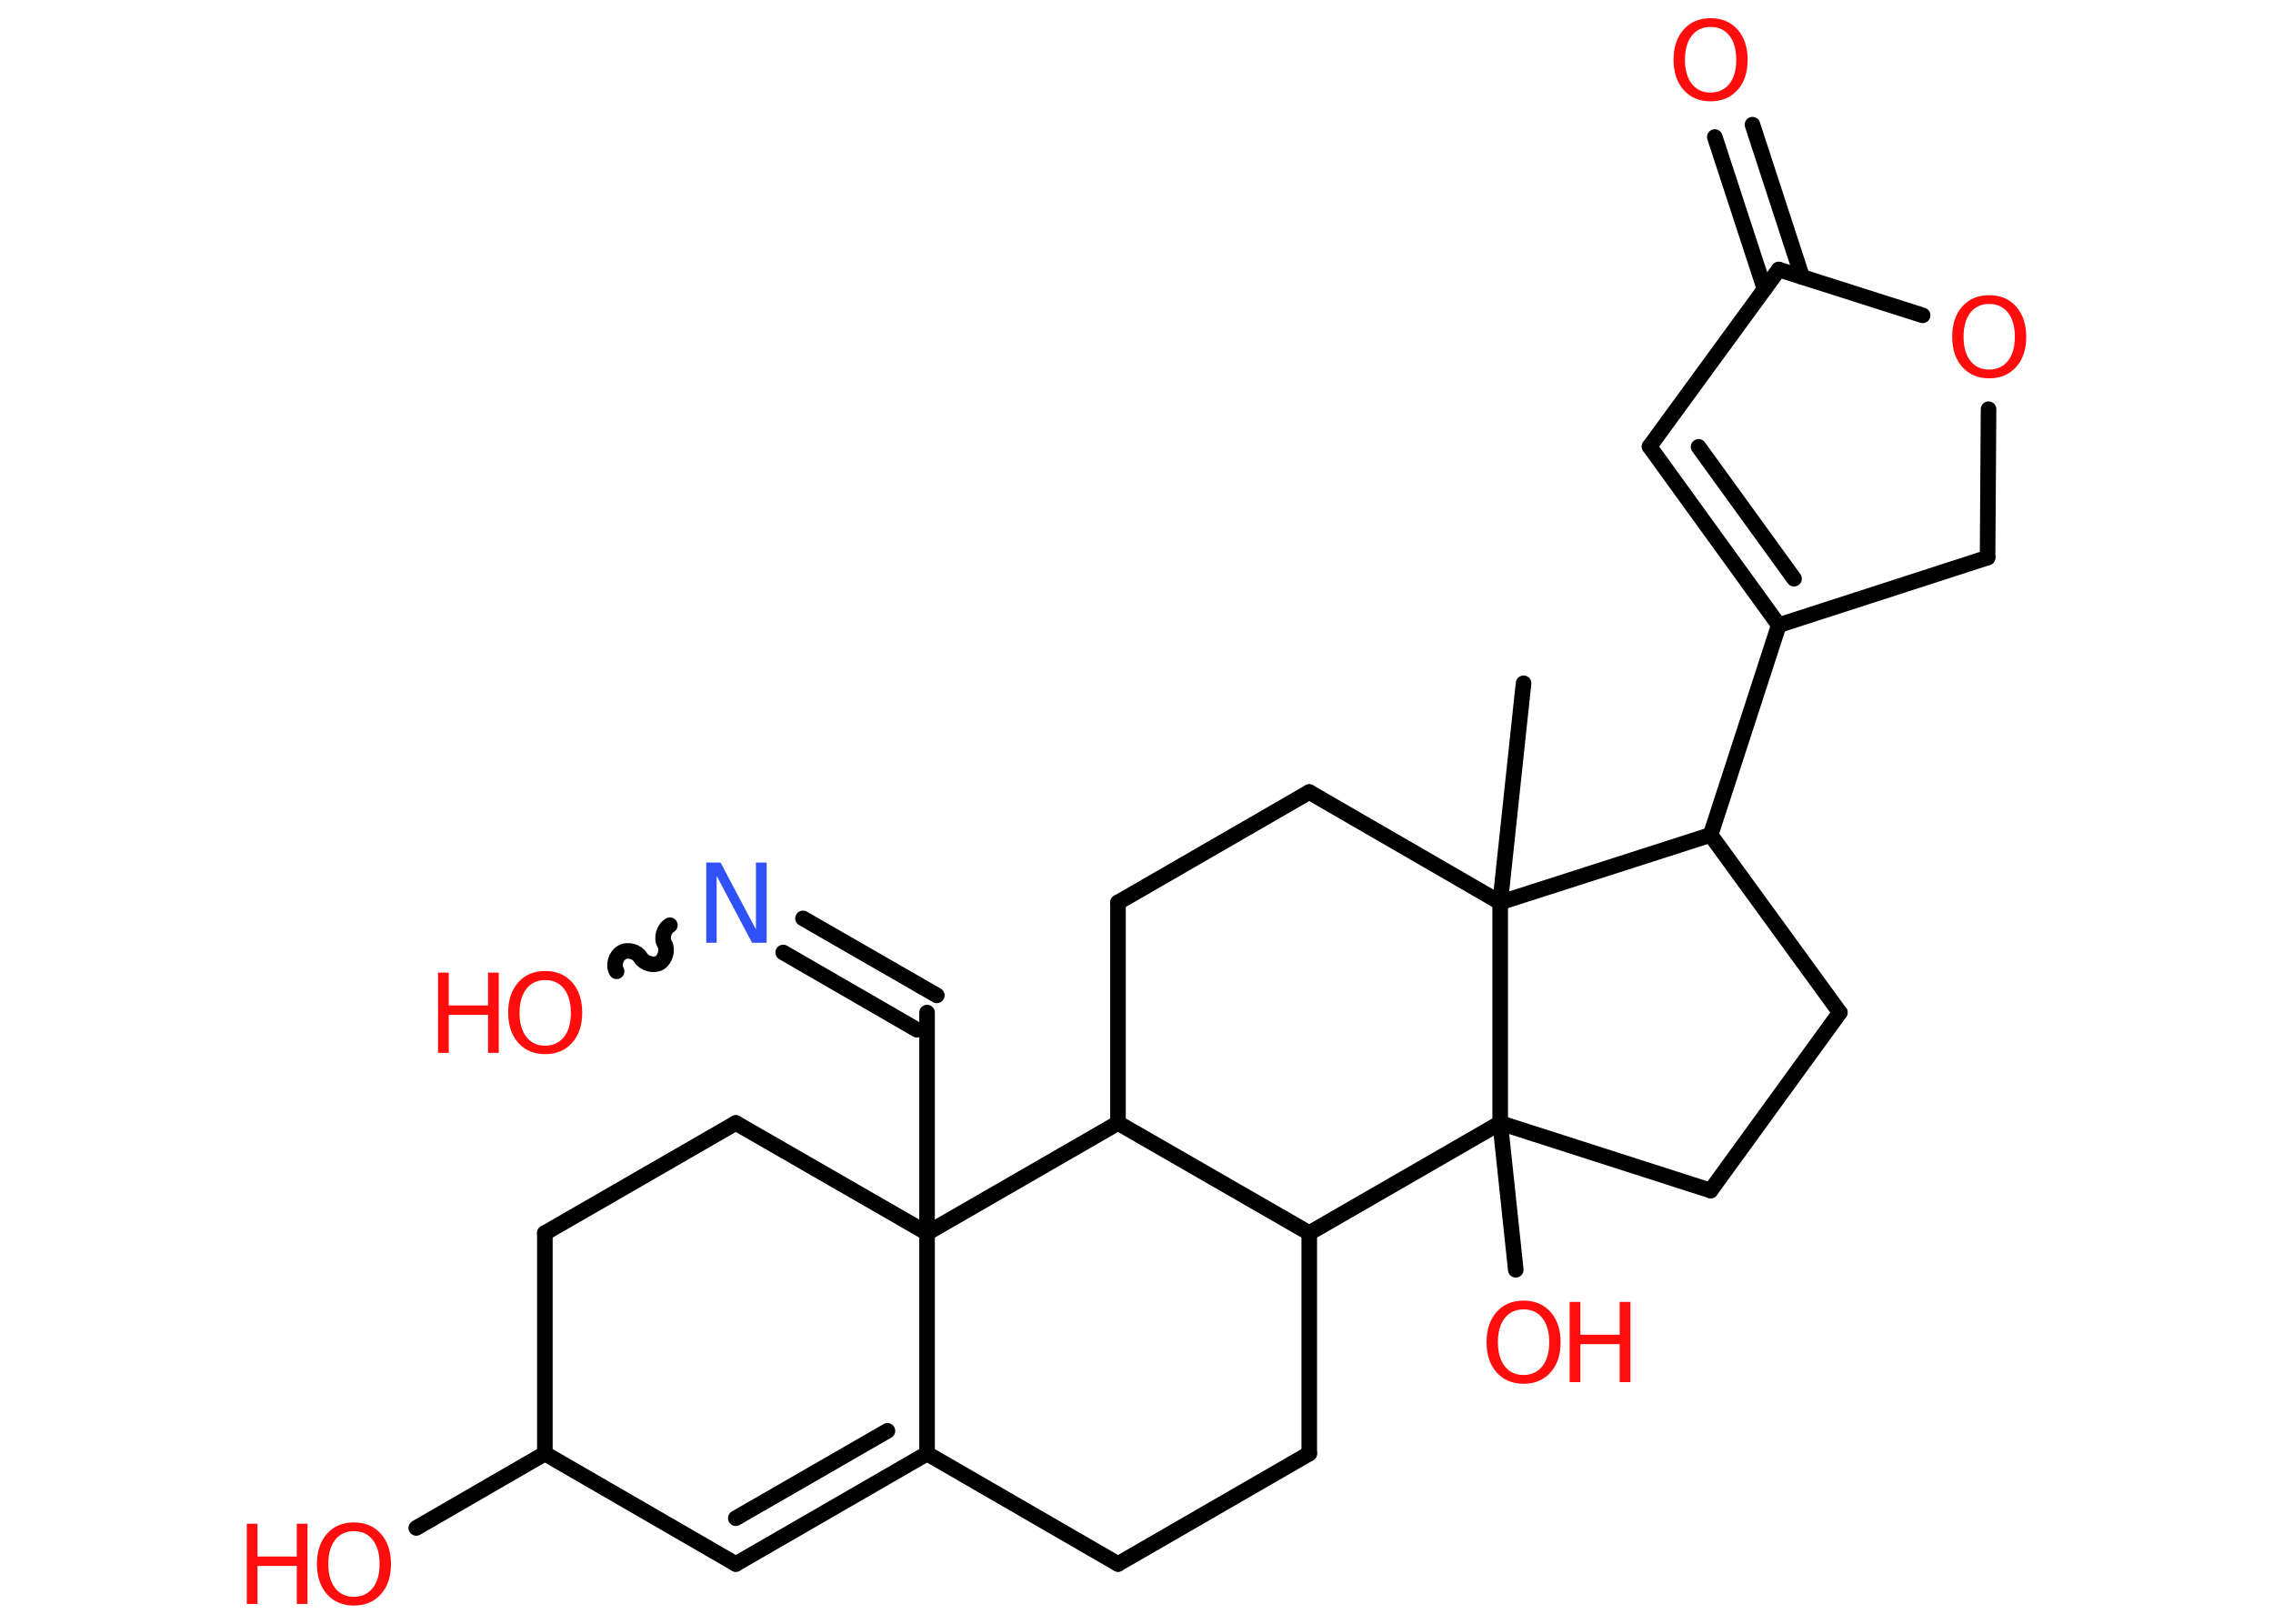 <?xml version='1.0' encoding='UTF-8'?>
<!DOCTYPE svg PUBLIC "-//W3C//DTD SVG 1.1//EN" "http://www.w3.org/Graphics/SVG/1.1/DTD/svg11.dtd">
<svg version='1.2' xmlns='http://www.w3.org/2000/svg' xmlns:xlink='http://www.w3.org/1999/xlink' width='70.0mm' height='50.0mm' viewBox='0 0 70.0 50.0'>
  <desc>Generated by the Chemistry Development Kit (http://github.com/cdk)</desc>
  <g stroke-linecap='round' stroke-linejoin='round' stroke='#000000' stroke-width='.48' fill='#FF0D0D'>
    <rect x='.0' y='.0' width='70.0' height='50.0' fill='#FFFFFF' stroke='none'/>
    <g id='mol1' class='mol'>
      <line id='mol1bnd1' class='bond' x1='46.92' y1='21.04' x2='46.2' y2='27.79'/>
      <line id='mol1bnd2' class='bond' x1='46.2' y1='27.79' x2='40.32' y2='24.39'/>
      <line id='mol1bnd3' class='bond' x1='40.32' y1='24.39' x2='34.43' y2='27.79'/>
      <line id='mol1bnd4' class='bond' x1='34.43' y1='27.79' x2='34.43' y2='34.58'/>
      <line id='mol1bnd5' class='bond' x1='34.43' y1='34.58' x2='40.32' y2='37.97'/>
      <line id='mol1bnd6' class='bond' x1='40.32' y1='37.97' x2='40.32' y2='44.76'/>
      <line id='mol1bnd7' class='bond' x1='40.32' y1='44.76' x2='34.43' y2='48.16'/>
      <line id='mol1bnd8' class='bond' x1='34.43' y1='48.16' x2='28.55' y2='44.76'/>
      <g id='mol1bnd9' class='bond'>
        <line x1='22.66' y1='48.16' x2='28.55' y2='44.76'/>
        <line x1='22.66' y1='46.75' x2='27.33' y2='44.06'/>
      </g>
      <line id='mol1bnd10' class='bond' x1='22.66' y1='48.16' x2='16.78' y2='44.76'/>
      <line id='mol1bnd11' class='bond' x1='16.78' y1='44.76' x2='12.82' y2='47.05'/>
      <line id='mol1bnd12' class='bond' x1='16.78' y1='44.76' x2='16.78' y2='37.97'/>
      <line id='mol1bnd13' class='bond' x1='16.78' y1='37.97' x2='22.66' y2='34.58'/>
      <line id='mol1bnd14' class='bond' x1='22.66' y1='34.58' x2='28.55' y2='37.97'/>
      <line id='mol1bnd15' class='bond' x1='28.55' y1='44.76' x2='28.55' y2='37.97'/>
      <line id='mol1bnd16' class='bond' x1='34.43' y1='34.58' x2='28.55' y2='37.97'/>
      <line id='mol1bnd17' class='bond' x1='28.55' y1='37.97' x2='28.55' y2='31.18'/>
      <g id='mol1bnd18' class='bond'>
        <line x1='28.24' y1='31.71' x2='24.12' y2='29.33'/>
        <line x1='28.85' y1='30.65' x2='24.73' y2='28.28'/>
      </g>
      <path id='mol1bnd19' class='bond' d='M18.99 29.91c-.11 -.18 -.03 -.47 .16 -.58c.18 -.11 .47 -.03 .58 .16c.11 .18 .4 .26 .58 .16c.18 -.11 .26 -.4 .16 -.58c-.11 -.18 -.03 -.47 .16 -.58' fill='none' stroke='#000000' stroke-width='.48'/>
      <line id='mol1bnd20' class='bond' x1='40.32' y1='37.97' x2='46.2' y2='34.58'/>
      <line id='mol1bnd21' class='bond' x1='46.2' y1='27.79' x2='46.2' y2='34.58'/>
      <line id='mol1bnd22' class='bond' x1='46.2' y1='34.58' x2='46.68' y2='39.1'/>
      <line id='mol1bnd23' class='bond' x1='46.2' y1='34.58' x2='52.68' y2='36.66'/>
      <line id='mol1bnd24' class='bond' x1='52.68' y1='36.66' x2='56.66' y2='31.18'/>
      <line id='mol1bnd25' class='bond' x1='56.66' y1='31.18' x2='52.68' y2='25.71'/>
      <line id='mol1bnd26' class='bond' x1='46.2' y1='27.79' x2='52.68' y2='25.71'/>
      <line id='mol1bnd27' class='bond' x1='52.68' y1='25.71' x2='54.78' y2='19.25'/>
      <g id='mol1bnd28' class='bond'>
        <line x1='50.8' y1='13.75' x2='54.78' y2='19.25'/>
        <line x1='52.31' y1='13.76' x2='55.25' y2='17.82'/>
      </g>
      <line id='mol1bnd29' class='bond' x1='50.8' y1='13.75' x2='54.78' y2='8.3'/>
      <g id='mol1bnd30' class='bond'>
        <line x1='54.34' y1='8.9' x2='52.81' y2='4.22'/>
        <line x1='55.5' y1='8.53' x2='53.97' y2='3.84'/>
      </g>
      <line id='mol1bnd31' class='bond' x1='54.78' y1='8.3' x2='59.21' y2='9.71'/>
      <line id='mol1bnd32' class='bond' x1='61.24' y1='12.6' x2='61.21' y2='17.17'/>
      <line id='mol1bnd33' class='bond' x1='54.78' y1='19.25' x2='61.21' y2='17.17'/>
      <g id='mol1atm12' class='atom'>
        <path d='M10.9 47.15q-.37 .0 -.58 .27q-.21 .27 -.21 .74q.0 .47 .21 .74q.21 .27 .58 .27q.36 .0 .58 -.27q.21 -.27 .21 -.74q.0 -.47 -.21 -.74q-.21 -.27 -.58 -.27zM10.9 46.88q.52 .0 .83 .35q.31 .35 .31 .93q.0 .59 -.31 .93q-.31 .35 -.83 .35q-.52 .0 -.83 -.35q-.31 -.35 -.31 -.93q.0 -.58 .31 -.93q.31 -.35 .83 -.35z' stroke='none'/>
        <path d='M7.6 46.92h.33v1.01h1.21v-1.01h.33v2.47h-.33v-1.17h-1.21v1.17h-.33v-2.47z' stroke='none'/>
      </g>
      <path id='mol1atm17' class='atom' d='M21.74 26.56h.45l1.09 2.06v-2.06h.33v2.47h-.45l-1.09 -2.06v2.06h-.32v-2.47z' stroke='none' fill='#3050F8'/>
      <g id='mol1atm18' class='atom'>
        <path d='M16.79 30.18q-.37 .0 -.58 .27q-.21 .27 -.21 .74q.0 .47 .21 .74q.21 .27 .58 .27q.36 .0 .58 -.27q.21 -.27 .21 -.74q.0 -.47 -.21 -.74q-.21 -.27 -.58 -.27zM16.79 29.9q.52 .0 .83 .35q.31 .35 .31 .93q.0 .59 -.31 .93q-.31 .35 -.83 .35q-.52 .0 -.83 -.35q-.31 -.35 -.31 -.93q.0 -.58 .31 -.93q.31 -.35 .83 -.35z' stroke='none'/>
        <path d='M13.49 29.95h.33v1.01h1.21v-1.01h.33v2.47h-.33v-1.17h-1.21v1.17h-.33v-2.47z' stroke='none'/>
      </g>
      <g id='mol1atm20' class='atom'>
        <path d='M46.92 40.32q-.37 .0 -.58 .27q-.21 .27 -.21 .74q.0 .47 .21 .74q.21 .27 .58 .27q.36 .0 .58 -.27q.21 -.27 .21 -.74q.0 -.47 -.21 -.74q-.21 -.27 -.58 -.27zM46.92 40.05q.52 .0 .83 .35q.31 .35 .31 .93q.0 .59 -.31 .93q-.31 .35 -.83 .35q-.52 .0 -.83 -.35q-.31 -.35 -.31 -.93q.0 -.58 .31 -.93q.31 -.35 .83 -.35z' stroke='none'/>
        <path d='M48.34 40.09h.33v1.01h1.21v-1.01h.33v2.47h-.33v-1.17h-1.21v1.17h-.33v-2.47z' stroke='none'/>
      </g>
      <path id='mol1atm27' class='atom' d='M52.68 .83q-.37 .0 -.58 .27q-.21 .27 -.21 .74q.0 .47 .21 .74q.21 .27 .58 .27q.36 .0 .58 -.27q.21 -.27 .21 -.74q.0 -.47 -.21 -.74q-.21 -.27 -.58 -.27zM52.68 .56q.52 .0 .83 .35q.31 .35 .31 .93q.0 .59 -.31 .93q-.31 .35 -.83 .35q-.52 .0 -.83 -.35q-.31 -.35 -.31 -.93q.0 -.58 .31 -.93q.31 -.35 .83 -.35z' stroke='none'/>
      <path id='mol1atm28' class='atom' d='M61.26 9.36q-.37 .0 -.58 .27q-.21 .27 -.21 .74q.0 .47 .21 .74q.21 .27 .58 .27q.36 .0 .58 -.27q.21 -.27 .21 -.74q.0 -.47 -.21 -.74q-.21 -.27 -.58 -.27zM61.26 9.09q.52 .0 .83 .35q.31 .35 .31 .93q.0 .59 -.31 .93q-.31 .35 -.83 .35q-.52 .0 -.83 -.35q-.31 -.35 -.31 -.93q.0 -.58 .31 -.93q.31 -.35 .83 -.35z' stroke='none'/>
    </g>
  </g>
</svg>
